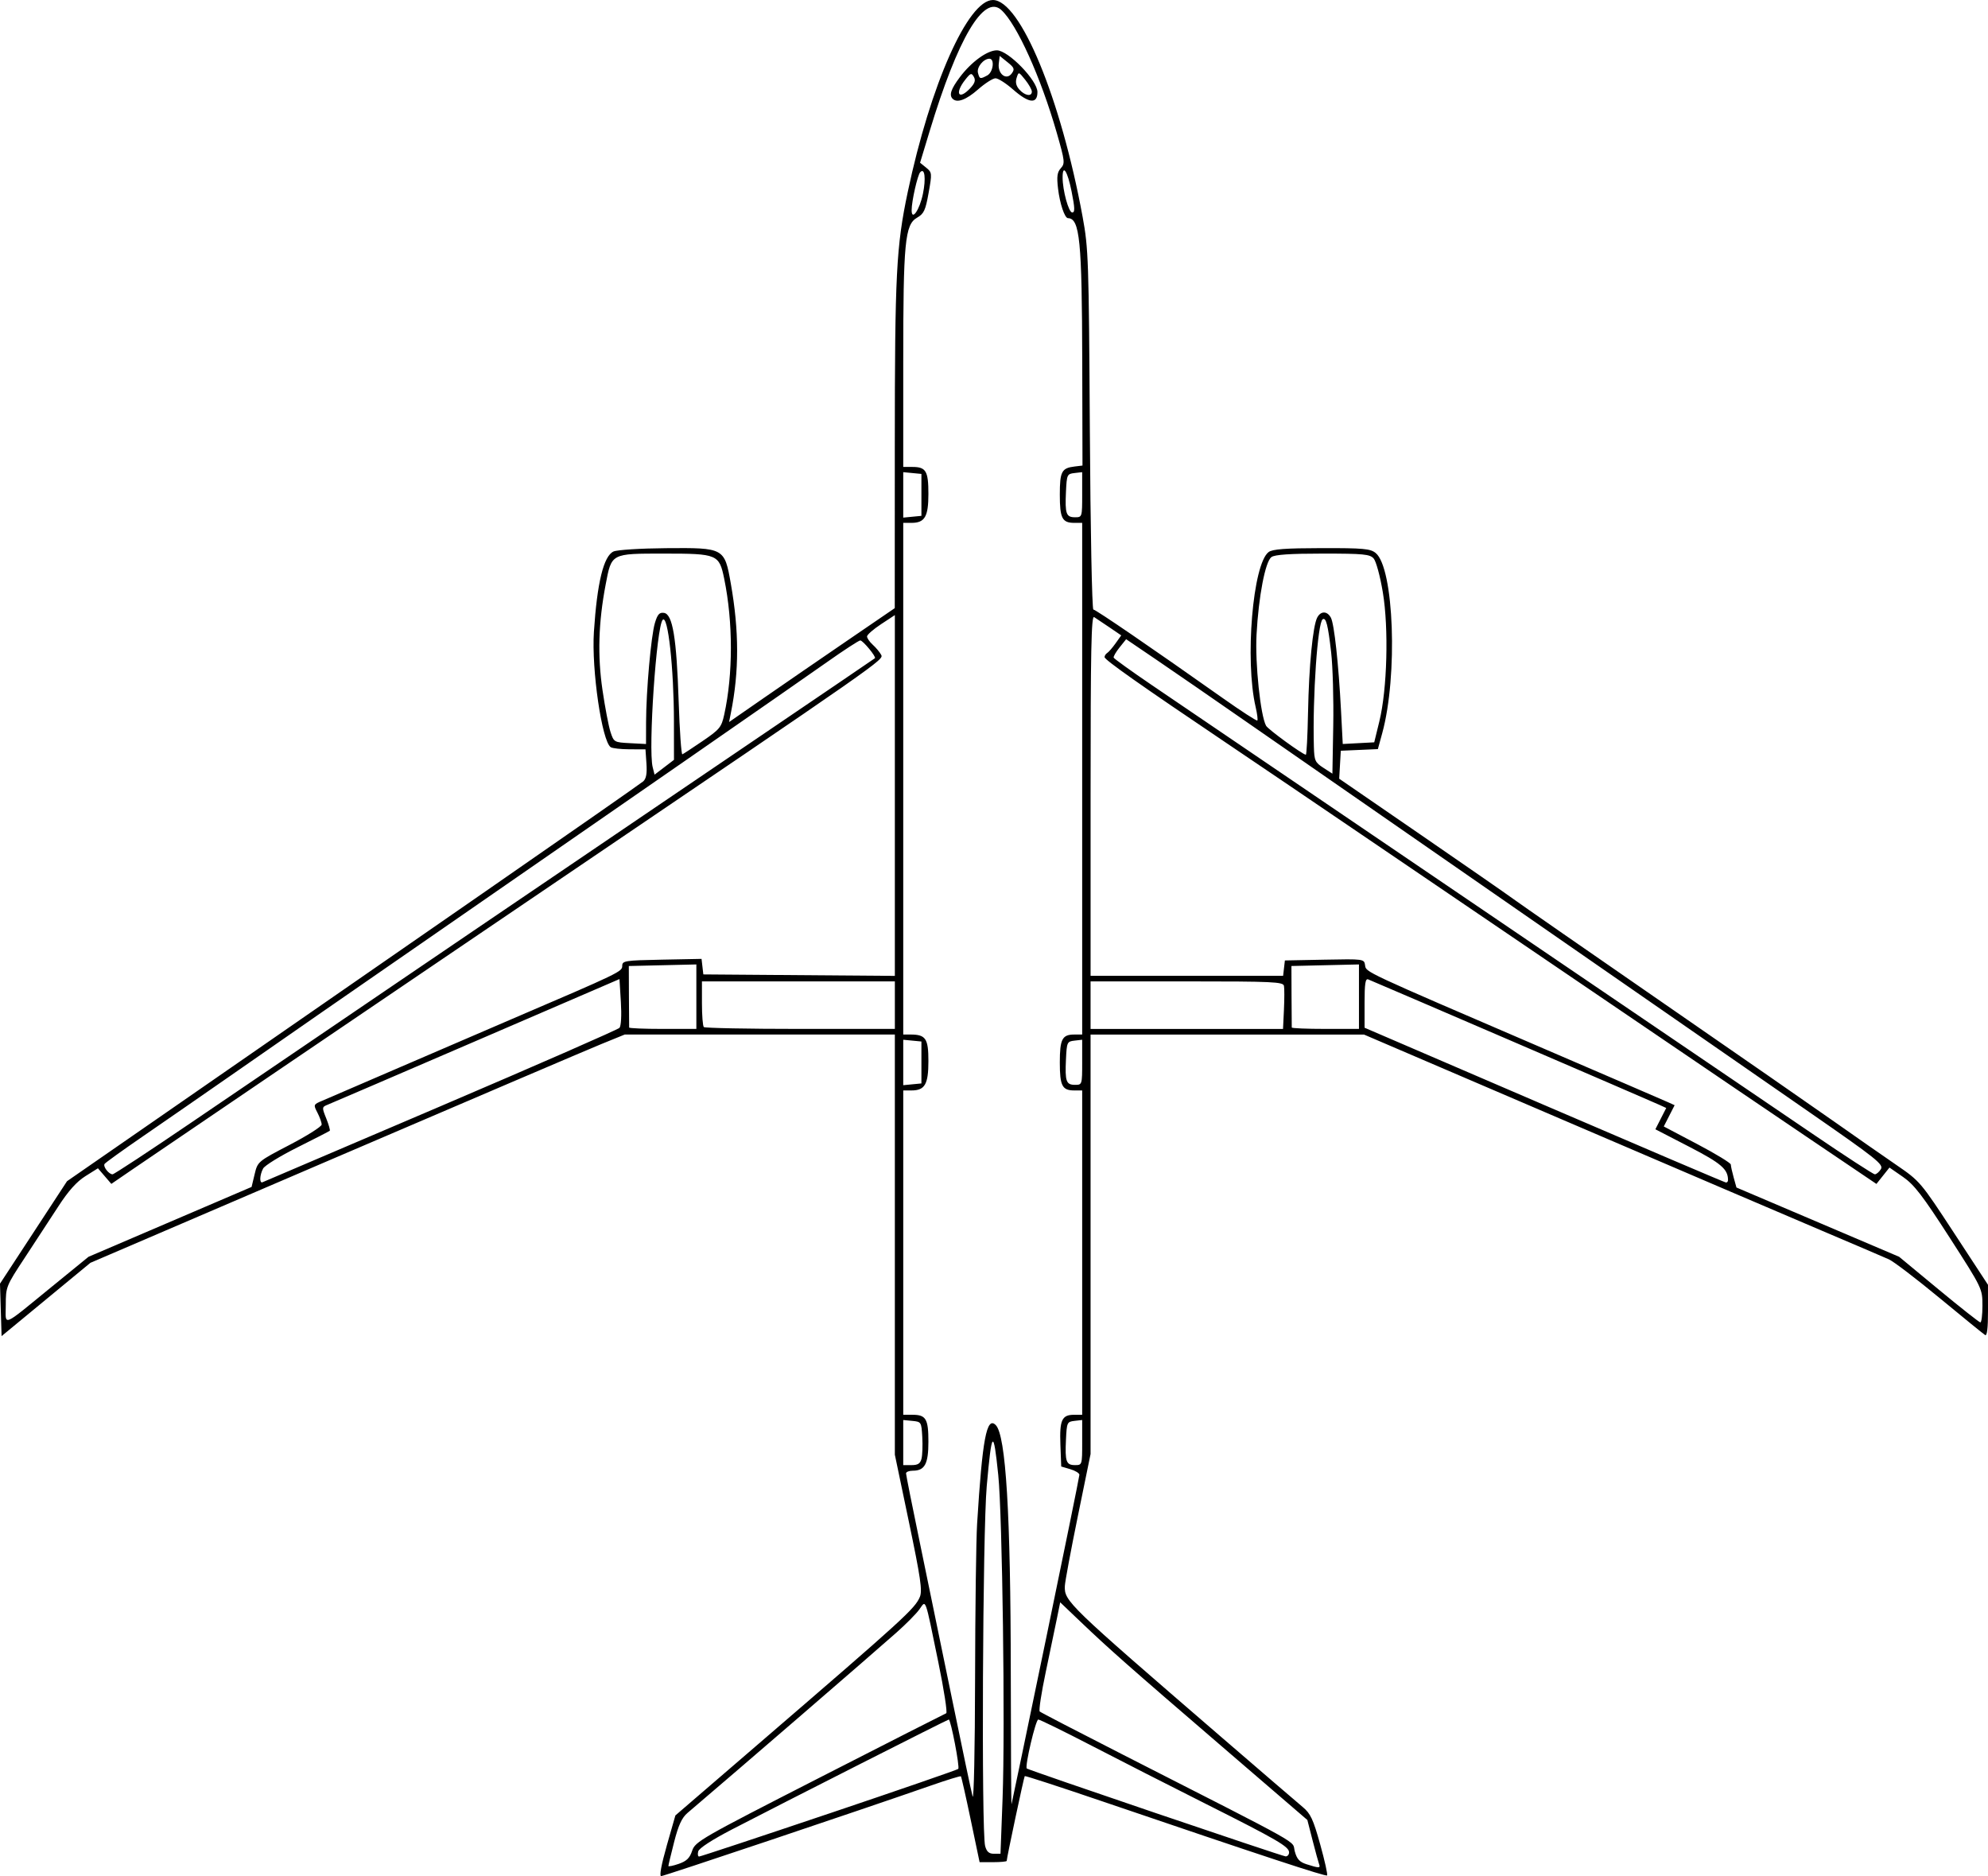 <?xml version="1.0" encoding="UTF-8" standalone="no"?>
<!-- Created with Inkscape (http://www.inkscape.org/) -->

<svg
   width="250.847mm"
   height="236.712mm"
   viewBox="0 0 250.847 236.712"
   version="1.1"
   id="svg4723"
   xml:space="preserve"
   inkscape:version="1.2 (dc2aeda, 2022-05-15)"
   sodipodi:docname="Boeing 787.svg"
   xmlns:inkscape="http://www.inkscape.org/namespaces/inkscape"
   xmlns:sodipodi="http://sodipodi.sourceforge.net/DTD/sodipodi-0.dtd"
   xmlns="http://www.w3.org/2000/svg"
   xmlns:svg="http://www.w3.org/2000/svg"><sodipodi:namedview
     id="namedview4725"
     pagecolor="#ffffff"
     bordercolor="#000000"
     borderopacity="0.25"
     inkscape:showpageshadow="2"
     inkscape:pageopacity="0.0"
     inkscape:pagecheckerboard="0"
     inkscape:deskcolor="#d1d1d1"
     inkscape:document-units="mm"
     showgrid="false"
     inkscape:zoom="0.84415605"
     inkscape:cx="389.73837"
     inkscape:cy="464.96143"
     inkscape:window-width="1800"
     inkscape:window-height="1097"
     inkscape:window-x="0"
     inkscape:window-y="44"
     inkscape:window-maximized="0"
     inkscape:current-layer="layer1" /><defs
     id="defs4720" /><g
     inkscape:label="Layer 1"
     inkscape:groupmode="layer"
     id="layer1"
     transform="translate(30.911,-34.334)"><path
       style="fill:#000000;stroke-width:0.353"
       d="m 53.215,267.22 1.095,-3.828 10.583,-9.111 c 18.299,-15.752 19.653,-16.987 20.268,-18.471 0.325,-0.784 0.085,-2.423 -1.383,-9.441 l -1.776,-8.493 V 191.369 164.862 H 64.962 47.921 l -2.979,1.214 c -1.638,0.668 -16.809,7.149 -33.713,14.402 l -30.734,13.189 -5.603,4.623 -5.603,4.623 -0.101,-3.306 -0.101,-3.306 4.23,-6.466 4.23,-6.466 16.332,-11.311 c 8.983,-6.221 25.222,-17.468 36.087,-24.993 10.866,-7.525 19.994,-13.89 20.285,-14.144 0.376,-0.328 0.494,-0.981 0.407,-2.252 l -0.122,-1.789 -1.994,-0.005 c -1.097,-0.003 -2.171,-0.122 -2.388,-0.265 -1.112,-0.733 -2.436,-9.791 -2.126,-14.549 0.405,-6.206 1.226,-9.575 2.475,-10.144 0.452,-0.206 3.411,-0.393 6.627,-0.419 7.35,-0.059 7.378,-0.044 8.175,4.476 1.056,5.99 1.059,11.057 0.01,16.3 l -0.233,1.163 4.374,-3.031 c 2.406,-1.667 7.11,-4.901 10.454,-7.186 l 6.08,-4.155 0.005,-20.512 c 0.006,-21.677 0.181,-25.107 1.637,-32.01 2.85,-13.515 7.594,-24.207 10.741,-24.207 3.445,0 8.566,12.373 11.317,27.34 0.739,4.021 0.785,5.372 0.915,26.899 0.075,12.493 0.275,22.666 0.444,22.666 0.293,0 7.433,4.886 16.355,11.193 2.301,1.627 4.251,2.89 4.334,2.808 0.082,-0.082 -0.013,-0.845 -0.211,-1.695 -1.377,-5.9 -0.363,-18.044 1.634,-19.557 0.487,-0.369 2.106,-0.49 6.689,-0.498 5.271,-0.01 6.145,0.069 6.818,0.614 2.316,1.875 2.815,15.497 0.832,22.732 l -0.552,2.013 -2.339,0.103 -2.339,0.103 -0.101,1.764 -0.101,1.764 10.264,7.056 c 5.645,3.881 10.93,7.545 11.743,8.142 0.813,0.598 9.257,6.459 18.765,13.025 9.507,6.566 19.35,13.393 21.872,15.171 2.522,1.778 5.956,4.172 7.63,5.32 3.017,2.069 3.082,2.145 7.317,8.614 l 4.273,6.526 0.004,3.284 c 0.002,2.195 -0.119,3.208 -0.365,3.056 -0.203,-0.125 -2.773,-2.215 -5.711,-4.644 -2.938,-2.429 -5.828,-4.635 -6.422,-4.902 -0.594,-0.267 -4.414,-1.901 -8.489,-3.631 -4.075,-1.73 -18.736,-8.003 -32.58,-13.941 l -25.172,-10.796 h -17.25 -17.25 v 26.462 26.462 l -1.606,7.846 c -0.883,4.315 -1.622,8.284 -1.641,8.82 -0.069,1.909 0.351,2.315 19.659,18.975 5.049,4.356 9.706,8.358 10.349,8.893 0.993,0.826 1.327,1.538 2.213,4.718 0.574,2.06 0.965,3.824 0.869,3.92 -0.167,0.167 -7.993,-2.413 -28.561,-9.415 -5.214,-1.775 -9.528,-3.178 -9.587,-3.119 -0.099,0.099 -2.277,10.334 -2.277,10.7 0,0.088 -0.77,0.161 -1.71,0.161 h -1.71 l -1.123,-5.361 c -0.617,-2.949 -1.174,-5.412 -1.236,-5.474 -0.062,-0.062 -1.764,0.462 -3.782,1.166 -8.952,3.123 -33.692,11.429 -34.044,11.431 -0.241,10e-4 0.029,-1.461 0.706,-3.826 z m 3.212,0.625 c 0.379,-1.153 1.095,-1.564 16.073,-9.218 8.622,-4.406 15.815,-8.064 15.983,-8.128 0.168,-0.064 -0.281,-2.968 -0.998,-6.453 -1.737,-8.44 -1.522,-7.845 -2.401,-6.635 -0.401,0.552 -1.695,1.859 -2.876,2.904 -3.64,3.223 -19.568,16.97 -26.379,22.769 -0.703,0.599 -1.138,1.546 -1.676,3.651 -0.399,1.563 -0.726,2.927 -0.726,3.03 0,0.103 0.585,-0.015 1.301,-0.263 0.997,-0.345 1.394,-0.732 1.698,-1.657 z m 79.109,1.704 c -0.091,-0.243 -0.462,-1.598 -0.825,-3.012 l -0.659,-2.571 -10.749,-9.247 c -11.932,-10.264 -14.21,-12.274 -17.904,-15.799 l -2.535,-2.419 -0.408,2.016 c -0.224,1.109 -0.86,4.159 -1.413,6.779 -0.553,2.619 -0.896,4.861 -0.761,4.982 0.134,0.121 4.769,2.525 10.298,5.344 23.703,12.082 21.493,10.842 21.879,12.276 0.271,1.007 0.594,1.364 1.493,1.653 1.578,0.506 1.776,0.506 1.586,-10e-4 z m -61.843,-6.395 c 8.857,-2.984 16.197,-5.518 16.311,-5.633 0.214,-0.214 -0.942,-6.229 -1.197,-6.229 -0.154,0 -20.58,10.353 -27.326,13.85 -2.532,1.313 -4.184,2.385 -4.289,2.785 -0.094,0.358 -0.043,0.65 0.113,0.65 0.156,0 7.53,-2.441 16.386,-5.425 z m 58.053,4.9 c 0,-0.725 -1.456,-1.572 -10.583,-6.16 -4.366,-2.194 -10.81,-5.477 -14.321,-7.296 -3.511,-1.818 -6.545,-3.306 -6.743,-3.306 -0.326,0 -1.716,5.917 -1.451,6.175 0.207,0.202 32.209,11.07 32.657,11.09 0.243,0.011 0.441,-0.216 0.441,-0.504 z m -36.151,-6.795 c 0.335,-8.903 -0.025,-35.759 -0.546,-40.832 -0.608,-5.914 -0.816,-5.713 -1.452,1.409 -0.516,5.776 -0.685,43.651 -0.202,45.42 0.194,0.711 0.488,0.97 1.101,0.97 h 0.837 z m 5.455,-20.02 c 2.331,-11.254 4.238,-20.627 4.238,-20.829 0,-0.202 -0.516,-0.52 -1.147,-0.706 l -1.147,-0.338 -0.104,-2.767 c -0.116,-3.106 0.185,-3.759 1.734,-3.759 h 1.015 v -20.461 -20.461 h -0.988 c -1.534,0 -1.834,-0.578 -1.834,-3.528 0,-2.95 0.3,-3.528 1.834,-3.528 h 0.988 v -32.279 -32.279 h -0.988 c -1.537,0 -1.834,-0.576 -1.834,-3.555 0,-2.927 0.227,-3.359 1.871,-3.557 l 0.989,-0.119 -0.03,-13.053 c -0.035,-15.379 -0.308,-18.124 -1.803,-18.163 -0.415,-0.011 -1.029,-1.84 -1.251,-3.729 -0.18,-1.528 -0.105,-2.068 0.353,-2.575 0.541,-0.598 0.507,-0.898 -0.508,-4.439 -2.018,-7.041 -5.047,-13.752 -7.009,-15.526 -2.2,-1.991 -5.477,3.55 -9.032,15.273 l -1.214,4.003 0.768,0.622 c 0.743,0.602 0.753,0.703 0.311,3.18 -0.394,2.206 -0.594,2.637 -1.455,3.13 -1.537,0.882 -1.747,3.068 -1.747,18.164 v 13.288 h 1.164 c 1.705,0 2.011,0.517 2.011,3.397 0,2.885 -0.453,3.659 -2.142,3.659 h -1.033 v 32.279 32.279 H 83.966 c 1.93,0 2.27,0.5 2.27,3.339 0,2.947 -0.444,3.717 -2.142,3.717 h -1.033 v 20.461 20.461 h 1.164 c 1.705,0 2.011,0.517 2.011,3.397 0,2.807 -0.458,3.659 -1.965,3.659 -0.471,0 -0.857,0.154 -0.857,0.341 0,0.188 0.782,4.117 1.739,8.731 0.956,4.614 2.782,13.47 4.056,19.679 1.275,6.209 2.446,11.765 2.603,12.347 0.158,0.586 0.298,-6.032 0.313,-14.817 0.015,-8.731 0.13,-17.542 0.256,-19.579 0.66,-10.711 1.206,-13.605 2.35,-12.461 1.28,1.28 1.883,11.208 1.899,31.246 0.007,9.265 0.051,16.726 0.097,16.581 0.046,-0.145 1.991,-9.472 4.322,-20.726 z M 89.294,46.799 c -0.469,-0.469 -0.213,-1.235 0.911,-2.73 1.454,-1.933 3.457,-3.385 4.671,-3.385 1.426,0 5.119,3.797 5.119,5.263 0,1.549 -1.084,1.435 -3.082,-0.325 -0.882,-0.776 -1.876,-1.411 -2.209,-1.411 -0.333,0 -1.328,0.635 -2.209,1.411 -1.493,1.314 -2.64,1.736 -3.2,1.176 z m 2.207,-1.323 c 0.593,-0.631 0.715,-1.007 0.468,-1.447 -0.295,-0.528 -0.418,-0.486 -1.092,0.371 -1.358,1.727 -0.835,2.629 0.624,1.076 z m 7.787,0.412 c -0.001,-0.243 -0.377,-0.91 -0.835,-1.483 -0.833,-1.041 -0.834,-1.041 -1.088,-0.239 -0.174,0.549 -0.06,1.018 0.361,1.483 0.696,0.769 1.566,0.903 1.563,0.239 z m -5.619,-2.041 c 0.74,-0.396 0.958,-2.104 0.269,-2.104 -0.755,0 -1.632,1.08 -1.448,1.784 0.207,0.793 0.265,0.809 1.179,0.32 z m 2.551,-1.663 -0.987,-0.793 -0.118,0.952 c -0.163,1.312 0.958,2.181 1.63,1.264 0.402,-0.547 0.333,-0.733 -0.525,-1.423 z M 85.368,218.377 c 0.112,-0.447 0.155,-1.677 0.095,-2.734 -0.107,-1.884 -0.131,-1.924 -1.256,-2.032 l -1.147,-0.111 v 2.845 2.845 h 1.052 c 0.804,0 1.1,-0.192 1.256,-0.813 z m 20.271,-2.033 v -2.846 l -0.97,0.112 c -0.933,0.107 -0.974,0.199 -1.076,2.368 -0.131,2.783 0.023,3.212 1.154,3.212 0.882,0 0.893,-0.036 0.893,-2.846 z m -129.927,-19.732 4.544,-3.704 10.289,-4.408 10.289,-4.408 0.385,-1.604 c 0.383,-1.598 0.402,-1.613 4.418,-3.706 2.218,-1.156 4.036,-2.308 4.039,-2.56 0.003,-0.252 -0.235,-0.924 -0.529,-1.492 -0.528,-1.02 -0.519,-1.04 0.617,-1.519 0.634,-0.267 4.644,-1.996 8.913,-3.843 4.269,-1.847 10.936,-4.718 14.817,-6.38 13.859,-5.938 14.108,-6.058 14.11,-6.792 0.001,-0.637 0.329,-0.688 5.004,-0.78 l 5.003,-0.098 0.113,0.98 0.113,0.98 12.083,0.093 12.083,0.093 v -22.761 -22.761 l -1.745,1.149 c -0.96,0.632 -1.753,1.323 -1.764,1.535 -0.01,0.212 0.313,0.687 0.719,1.054 0.406,0.367 0.882,0.938 1.059,1.267 0.343,0.641 0.529,0.511 -41.583,29.048 -23.157,15.692 -49.76,33.745 -52.949,35.93 l -2.601,1.782 -0.846,-0.984 -0.846,-0.984 -1.588,0.998 c -1.101,0.692 -2.148,1.863 -3.414,3.82 -1.004,1.552 -2.906,4.46 -4.226,6.462 -2.35,3.565 -2.4,3.687 -2.4,5.952 0,2.725 -0.678,2.996 5.892,-2.36 z m 243.521,2.445 c 0,-2.133 -0.016,-2.167 -4.145,-8.584 -3.384,-5.26 -4.461,-6.661 -5.865,-7.634 l -1.72,-1.192 -0.823,1.033 -0.823,1.033 -8.393,-5.669 c -4.616,-3.118 -13.631,-9.233 -20.034,-13.589 -6.403,-4.356 -15.055,-10.233 -19.226,-13.061 -4.172,-2.828 -12.03,-8.166 -17.462,-11.862 -5.433,-3.696 -13.018,-8.835 -16.857,-11.42 -10.906,-7.344 -15.422,-10.527 -15.422,-10.869 0,-0.173 0.151,-0.409 0.336,-0.523 0.185,-0.114 0.658,-0.66 1.052,-1.213 l 0.716,-1.005 -1.486,-1.013 c -0.817,-0.557 -1.688,-1.14 -1.934,-1.295 -0.36,-0.227 -0.448,4.178 -0.448,22.49 v 22.772 h 12.147 12.147 l 0.112,-0.97 0.112,-0.97 5.001,-0.098 c 4.947,-0.097 5.003,-0.089 5.115,0.694 0.13,0.904 -0.426,0.644 22.68,10.583 8.143,3.502 15.16,6.53 15.593,6.727 l 0.788,0.359 -0.684,1.341 -0.684,1.341 4.227,2.227 c 2.325,1.225 4.229,2.385 4.231,2.579 0.003,0.194 0.164,0.925 0.358,1.624 l 0.353,1.271 10.262,4.37 10.262,4.37 4.993,4.131 c 2.746,2.272 5.112,4.139 5.258,4.148 0.146,0.009 0.265,-0.947 0.265,-2.125 z M 24.702,173.898 c 12.21,-5.217 22.358,-9.662 22.552,-9.878 0.207,-0.23 0.28,-1.586 0.176,-3.273 l -0.176,-2.88 -17.992,7.757 c -9.895,4.266 -18.349,7.9 -18.786,8.075 -0.78,0.313 -0.784,0.344 -0.22,1.752 0.316,0.789 0.514,1.489 0.442,1.556 -0.073,0.067 -1.912,1.011 -4.086,2.098 -2.175,1.087 -4.119,2.285 -4.322,2.663 -0.438,0.819 -0.487,1.899 -0.078,1.733 0.16,-0.065 10.28,-4.386 22.49,-9.602 z m 162.429,9.331 c 0,-1.38 -0.862,-2.12 -4.901,-4.208 l -4.265,-2.204 0.685,-1.343 0.685,-1.343 -0.953,-0.436 c -1.135,-0.52 -35.995,-15.535 -36.655,-15.789 -0.353,-0.135 -0.457,0.539 -0.457,2.961 v 3.136 l 22.666,9.753 c 12.466,5.364 22.785,9.764 22.931,9.778 0.146,0.013 0.265,-0.124 0.265,-0.306 z M -6.609,175.857 c 21.048,-14.316 49.451,-33.603 71.679,-48.675 7.858,-5.328 14.346,-9.737 14.417,-9.799 0.194,-0.168 -1.493,-2.222 -1.845,-2.244 -0.167,-0.011 -2.072,1.229 -4.233,2.756 -3.734,2.637 -26.419,18.365 -51.378,35.622 -11.918,8.24 -13.262,9.172 -23.898,16.57 -3.54,2.462 -8.515,5.905 -11.057,7.651 -2.542,1.746 -4.7,3.301 -4.795,3.455 -0.209,0.336 0.542,1.307 1.011,1.307 0.183,0 4.728,-2.989 10.099,-6.643 z m 213.028,5.991 c 0.367,-0.588 -0.526,-1.3 -8.999,-7.173 -5.174,-3.587 -21.392,-14.828 -36.041,-24.981 -14.649,-10.153 -30.207,-20.942 -34.572,-23.977 -4.366,-3.034 -9.666,-6.691 -11.779,-8.125 l -3.842,-2.608 -0.831,1.038 c -0.457,0.571 -0.792,1.15 -0.744,1.287 0.048,0.137 2.229,1.706 4.849,3.487 2.619,1.781 20.717,14.07 40.217,27.309 19.5,13.239 38.867,26.393 43.039,29.232 4.172,2.839 7.745,5.162 7.941,5.162 0.196,3.5e-4 0.539,-0.293 0.763,-0.651 z M 85.354,168.389 v -2.646 l -1.147,-0.111 -1.147,-0.111 v 2.867 2.867 l 1.147,-0.111 1.147,-0.111 z m 20.285,-0.023 v -2.846 l -0.97,0.112 c -0.933,0.107 -0.974,0.199 -1.076,2.368 -0.131,2.783 0.023,3.212 1.154,3.212 0.882,0 0.893,-0.036 0.893,-2.846 z m -48.683,-8.278 v -4.068 l -4.261,0.099 -4.261,0.099 0.014,3.792 c 0.008,2.086 0.02,3.872 0.028,3.969 0.007,0.097 1.919,0.176 4.247,0.176 h 4.233 v -4.068 z m 25.047,1.069 v -2.999 H 69.832 57.661 v 2.763 c 0,1.52 0.106,2.869 0.235,2.999 0.129,0.129 5.606,0.235 12.171,0.235 h 11.936 z m 49.095,0.568 c 0.064,-1.337 0.066,-2.686 0.003,-2.999 -0.102,-0.509 -1.374,-0.568 -12.259,-0.568 h -12.145 v 2.999 2.999 h 12.142 12.142 l 0.117,-2.43 z m 9.466,-1.638 v -4.068 l -4.261,0.099 -4.261,0.099 0.014,3.792 c 0.008,2.086 0.02,3.872 0.028,3.969 0.007,0.097 1.919,0.176 4.247,0.176 h 4.233 v -4.068 z M 54.127,125.397 c -0.009,-6.763 -0.757,-13.557 -1.417,-12.86 -0.788,0.832 -1.842,16.293 -1.267,18.585 l 0.239,0.953 1.225,-0.935 1.225,-0.935 -0.006,-4.809 z m 82.928,-8.748 c -0.4,-3.488 -0.645,-4.442 -1.07,-4.179 -0.635,0.392 -1.285,9.799 -1.111,16.056 0.05,1.774 0.152,2.004 1.196,2.681 l 1.142,0.741 0.107,-6.033 c 0.059,-3.318 -0.06,-7.488 -0.264,-9.267 z m -79.292,11.171 c 2.143,-1.461 2.359,-1.726 2.709,-3.321 1.121,-5.106 1.121,-11.661 -0.002,-17.141 -0.632,-3.082 -0.852,-3.175 -7.556,-3.175 -6.764,0 -6.648,-0.061 -7.405,3.916 -0.908,4.769 -1.034,8.968 -0.398,13.299 0.322,2.192 0.777,4.573 1.011,5.292 0.42,1.285 0.459,1.308 2.455,1.412 l 2.028,0.106 0.006,-2.752 c 0.008,-3.928 0.628,-10.896 1.114,-12.517 0.328,-1.095 0.565,-1.358 1.146,-1.275 1.092,0.156 1.586,3.126 1.851,11.14 0.124,3.741 0.335,6.758 0.469,6.703 0.134,-0.055 1.292,-0.814 2.573,-1.687 z m 76.376,-3.618 c 0.11,-5.817 0.606,-10.92 1.162,-11.959 0.452,-0.845 1.261,-0.832 1.721,0.028 0.423,0.79 0.971,5.834 1.28,11.772 l 0.216,4.162 1.986,-0.105 1.986,-0.105 0.647,-2.646 c 0.987,-4.035 1.195,-11.725 0.44,-16.268 -0.338,-2.035 -0.854,-3.939 -1.16,-4.282 -0.483,-0.541 -1.276,-0.617 -6.427,-0.617 -4.146,0 -6.051,0.13 -6.474,0.441 -0.776,0.572 -1.617,4.96 -1.877,9.79 -0.194,3.612 0.501,10.234 1.207,11.495 0.259,0.463 4.573,3.605 5.014,3.652 0.097,0.01 0.222,-2.401 0.278,-5.359 z M 85.354,96.776 v -2.646 l -1.147,-0.111 -1.147,-0.111 v 2.867 2.867 l 1.147,-0.111 1.147,-0.111 z m 20.285,-0.023 v -2.846 l -0.97,0.112 c -0.933,0.107 -0.974,0.199 -1.076,2.368 -0.131,2.783 0.023,3.212 1.154,3.212 0.882,0 0.893,-0.036 0.893,-2.846 z M 85.541,58.803 c 0.405,-1.952 0.233,-3.352 -0.337,-2.744 -0.338,0.361 -1.084,3.658 -1.084,4.794 0,1.417 1.001,-0.027 1.421,-2.049 z m 18.763,-0.304 c -0.51,-2.563 -1.135,-3.544 -1.135,-1.781 0,1.644 0.762,4.427 1.213,4.427 0.356,0 0.34,-0.546 -0.078,-2.646 z"
       id="path5016" /></g></svg>
